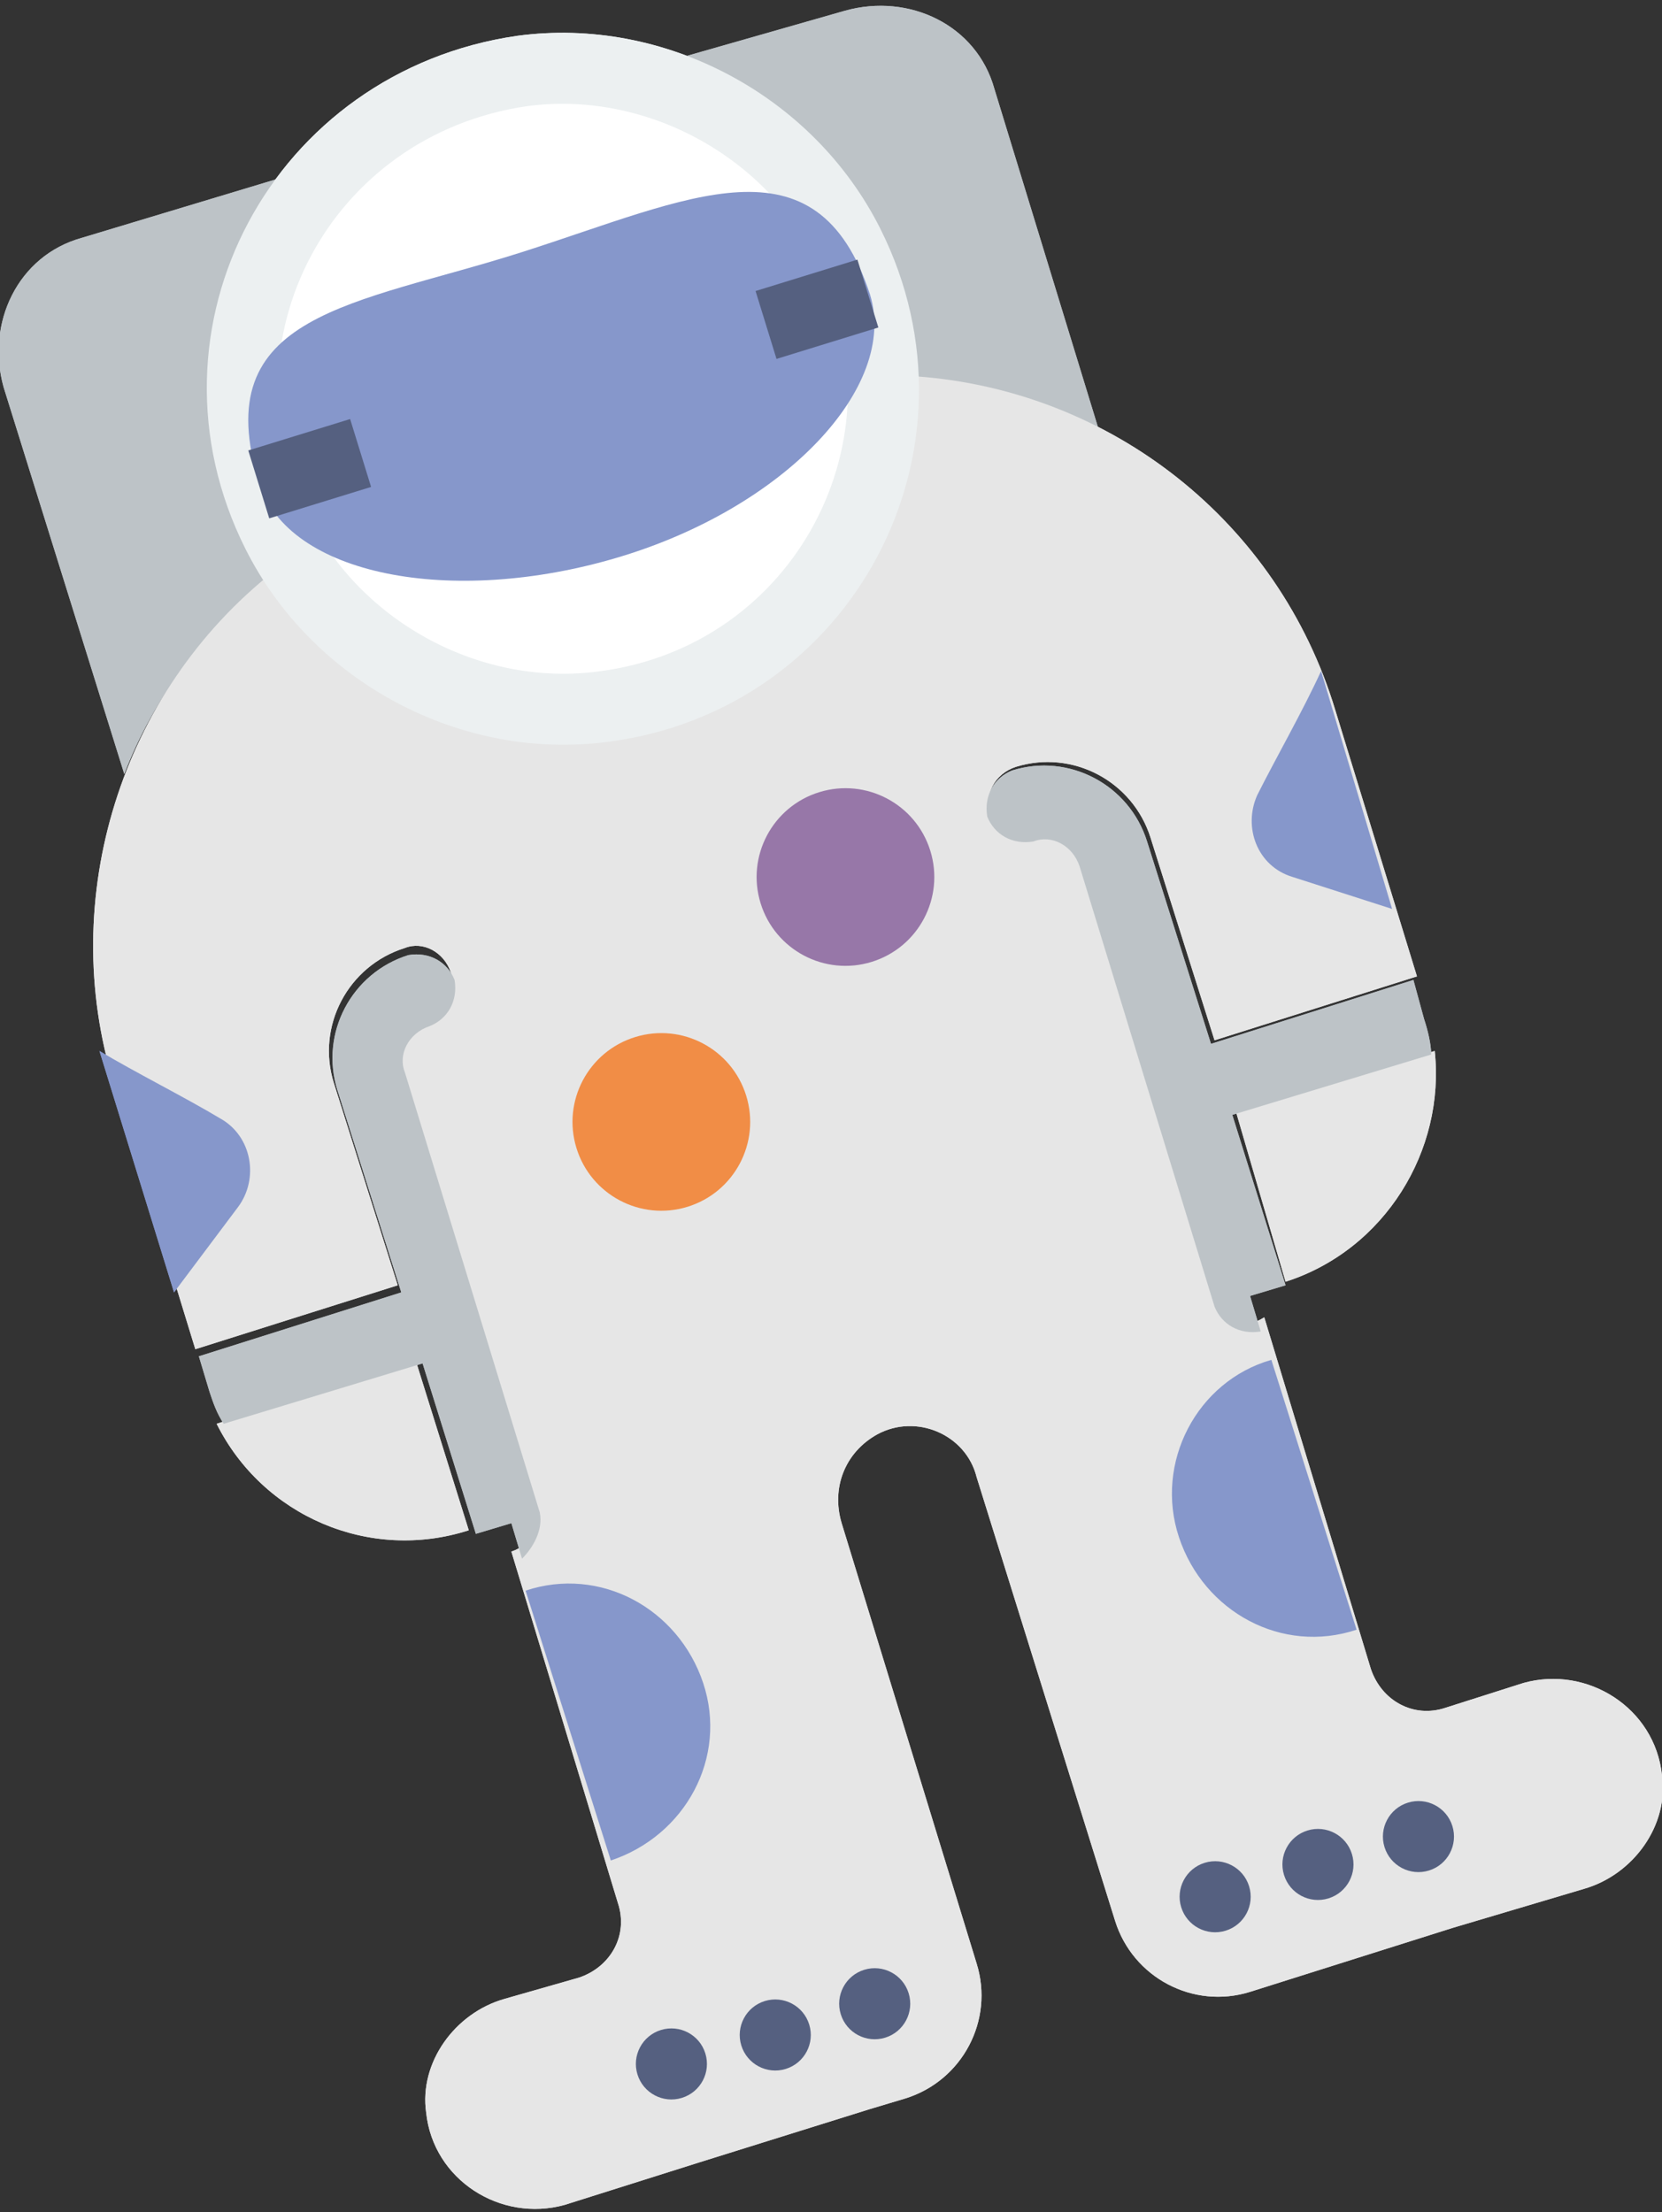 <!-- Generator: Adobe Illustrator 19.2.0, SVG Export Plug-In  -->
<svg version="1.1"
	 xmlns="http://www.w3.org/2000/svg" xmlns:xlink="http://www.w3.org/1999/xlink" xmlns:a="http://ns.adobe.com/AdobeSVGViewerExtensions/3.0/"
	 x="0px" y="0px" width="46.8px" height="62.3px" viewBox="0 0 46.8 62.3" style="enable-background:new 0 0 46.8 62.3;"
	 xml:space="preserve">
<rect x="0" y="0" width="46.8" height="62.3" fill="#333333" stroke="none"/>
<style type="text/css">
	.st0{fill:#BDC3C7;}
	.st1{fill:#E6E6E6;}
	.st2{fill:#556080;}
	.st3{fill:#FFFFFF;stroke:#ECF0F1;stroke-width:2;stroke-linecap:round;stroke-miterlimit:10;}
	.st4{fill:#9777A8;}
	.st5{fill:#F18D46;}
	.st6{fill:#8697CB;}
</style>
<defs>
</defs>
<g>
	<path class="st0" d="M7.8,15C6,11.3,6.9,7.1,9.6,4.5L2.3,6.7c-1.8,0.5-2.7,2.4-2.2,4.2l3.4,10.9c0.8-2.1,2.2-4,4.1-5.5l0.7-0.5l0,0
		C8.1,15.5,8,15.3,7.8,15z"/>
	<path class="st0" d="M17.5,2.1c2.7,0.5,5.2,2.2,6.4,4.8c0.6,1.2,0.9,2.5,1,3.8l0.9,0.1c1.9,0.1,3.6,0.7,5.2,1.5l-3-9.8
		c-0.5-1.8-2.4-2.7-4.2-2.2L17.5,2.1z"/>
</g>
<path class="st1" d="M34.3,36.7l-3.8-12.4c-0.2-0.5-0.7-0.8-1.3-0.7c-0.5,0.2-1.1-0.1-1.3-0.7c-0.2-0.5,0.1-1.1,0.7-1.3
	c1.6-0.5,3.3,0.4,3.8,2l1.8,5.7l5.7-1.8l-2.3-7.5c-1.6-5.3-6.3-9-11.8-9.4l-0.9-0.1c0.1,4.4-3,8.6-7.8,9.2c-3.5,0.5-6.9-1.2-8.7-4.1
	l-0.7,0.5c-4.3,3.4-6.1,9.2-4.5,14.4l2.3,7.5l5.7-1.8l-1.8-5.7c-0.5-1.6,0.4-3.3,2-3.8c0.5-0.2,1.1,0.1,1.3,0.7
	c0.2,0.5-0.1,1.1-0.7,1.3c-0.5,0.2-0.8,0.7-0.7,1.3l3.8,12.4c0.2,0.5-0.1,1.1-0.7,1.3l3,9.9c0.3,0.9-0.2,1.8-1.1,2.1l-2.1,0.6
	c-1.4,0.4-2.4,1.8-2.2,3.2c0.2,1.9,2.1,3.1,3.9,2.6l3.8-1.2l4.8-1.5l1-0.3c1.6-0.5,2.5-2.2,2-3.8l-3.8-12.4c-0.3-1,0.1-2,1-2.5
	c1.1-0.6,2.5,0,2.8,1.2l3.9,12.5c0.5,1.6,2.2,2.5,3.8,2l5.7-1.8l3.7-1.1c1.4-0.4,2.4-1.8,2.2-3.2c-0.2-1.9-2.1-3.1-3.9-2.6l-2.2,0.7
	c-0.9,0.3-1.8-0.2-2.1-1.1l-3-9.9C35,37.5,34.4,37.2,34.3,36.7z"/>
<path class="st1" d="M6.1,40.1c1.3,2.6,4.3,3.9,7.1,3l-1.5-4.8L6.1,40.1z"/>
<path class="st1" d="M36.2,36.1c2.8-0.9,4.5-3.7,4.2-6.5l-5.6,1.7L36.2,36.1z"/>
<path class="st0" d="M15.2,42.6l-3.8-12.4c-0.2-0.5,0.1-1.1,0.7-1.3c0.5-0.2,0.8-0.7,0.7-1.3c-0.2-0.5-0.7-0.8-1.3-0.7
	c-1.6,0.5-2.5,2.2-2,3.8l1.8,5.7l-5.7,1.8l0.3,1c0.1,0.3,0.2,0.6,0.4,0.9l5.6-1.7l1.5,4.8l1-0.3l0.3,1C15,43.6,15.3,43.1,15.2,42.6z
	"/>
<path class="st0" d="M39.8,27.6l-5.7,1.8l-1.8-5.7c-0.5-1.6-2.2-2.5-3.8-2c-0.5,0.2-0.8,0.7-0.7,1.3c0.2,0.5,0.7,0.8,1.3,0.7
	c0.5-0.2,1.1,0.1,1.3,0.7l3.8,12.4c0.2,0.5,0.7,0.8,1.3,0.7l-0.3-1l1-0.3l-1.5-4.8l5.6-1.7c0-0.3-0.1-0.7-0.2-1L39.8,27.6z"/>
<ellipse transform="matrix(0.956 -0.295 0.295 0.956 -15.525 9.773)" class="st2" cx="24.6" cy="56.4" rx="1" ry="1"/>
<ellipse transform="matrix(0.956 -0.295 0.295 0.956 -15.914 8.967)" class="st2" cx="21.8" cy="57.3" rx="1" ry="1"/>
<ellipse transform="matrix(0.956 -0.295 0.295 0.956 -16.302 8.162)" class="st2" cx="18.9" cy="58.1" rx="1" ry="1"/>
<ellipse transform="matrix(0.956 -0.295 0.295 0.956 -13.454 14.072)" class="st2" cx="39.9" cy="51.7" rx="1" ry="1"/>
<ellipse transform="matrix(0.956 -0.295 0.295 0.956 -13.843 13.266)" class="st2" cx="37.1" cy="52.5" rx="1" ry="1"/>
<ellipse transform="matrix(0.956 -0.295 0.295 0.956 -14.231 12.46)" class="st2" cx="34.2" cy="53.4" rx="1" ry="1"/>
<path class="st3" d="M23.9,6.9c2.8,5.6-0.7,12.2-6.9,13c-3.7,0.5-7.5-1.5-9.2-4.9C5,9.4,8.5,2.9,14.7,2C18.4,1.5,22.2,3.5,23.9,6.9z
	"/>
<ellipse transform="matrix(0.956 -0.295 0.295 0.956 -6.232 8.109)" class="st4" cx="23.8" cy="24.7" rx="2.5" ry="2.5"/>
<ellipse transform="matrix(0.956 -0.295 0.295 0.956 -8.481 6.876)" class="st5" cx="18.6" cy="31.6" rx="2.5" ry="2.5"/>
<path class="st6" d="M24.5,8.3c0.8,2.6-2.4,6-7.1,7.4s-9.3,0.5-10.1-2.1c-1.5-4.8,2.7-5,7.4-6.5S23,3.7,24.5,8.3z"/>
<rect x="21.5" y="7.7" transform="matrix(0.956 -0.295 0.295 0.956 -1.55 7.178)" class="st2" width="3" height="2"/>
<rect x="7.2" y="12.2" transform="matrix(0.956 -0.295 0.295 0.956 -3.491 3.148)" class="st2" width="3" height="2"/>
<g>
	<path class="st6" d="M14.8,44.8l2.4,7.6c2.1-0.7,3.3-2.9,2.6-5C19.1,45.3,16.9,44.1,14.8,44.8z"/>
	<path class="st6" d="M33.2,43.3c0.7,2.1,2.9,3.3,5,2.6l-2.4-7.6C33.7,38.9,32.5,41.2,33.2,43.3z"/>
</g>
<g>
	<path class="st6" d="M2.8,29.6l2.1,6.8l1.8-2.4c0.6-0.8,0.4-2-0.5-2.5C5.2,30.9,3.8,30.2,2.8,29.6z"/>
	<path class="st6" d="M37.2,18.9c-0.5,1.1-1.3,2.5-1.8,3.5c-0.4,0.9,0,2,1,2.3l2.8,0.9L37.2,18.9z"/>
</g>
<g>
	<path class="st0" d="M7.8,15C6,11.3,6.9,7.1,9.6,4.5L2.3,6.7c-1.8,0.5-2.7,2.4-2.2,4.2l3.4,10.9c0.8-2.1,2.2-4,4.1-5.5l0.7-0.5l0,0
		C8.1,15.5,8,15.3,7.8,15z"/>
	<path class="st0" d="M17.5,2.1c2.7,0.5,5.2,2.2,6.4,4.8c0.6,1.2,0.9,2.5,1,3.8l0.9,0.1c1.9,0.1,3.6,0.7,5.2,1.5l-3-9.8
		c-0.5-1.8-2.4-2.7-4.2-2.2L17.5,2.1z"/>
</g>
<path class="st1" d="M34.3,36.7l-3.8-12.4c-0.2-0.5-0.7-0.8-1.3-0.7c-0.5,0.2-1.1-0.1-1.3-0.7c-0.2-0.5,0.1-1.1,0.7-1.3
	c1.6-0.5,3.3,0.4,3.8,2l1.8,5.7l5.7-1.8l-2.3-7.5c-1.6-5.3-6.3-9-11.8-9.4l-0.9-0.1c0.1,4.4-3,8.6-7.8,9.2c-3.5,0.5-6.9-1.2-8.7-4.1
	l-0.7,0.5c-4.3,3.4-6.1,9.2-4.5,14.4l2.3,7.5l5.7-1.8l-1.8-5.7c-0.5-1.6,0.4-3.3,2-3.8c0.5-0.2,1.1,0.1,1.3,0.7
	c0.2,0.5-0.1,1.1-0.7,1.3c-0.5,0.2-0.8,0.7-0.7,1.3l3.8,12.4c0.2,0.5-0.1,1.1-0.7,1.3l3,9.9c0.3,0.9-0.2,1.8-1.1,2.1l-2.1,0.6
	c-1.4,0.4-2.4,1.8-2.2,3.2c0.2,1.9,2.1,3.1,3.9,2.6l3.8-1.2l4.8-1.5l1-0.3c1.6-0.5,2.5-2.2,2-3.8l-3.8-12.4c-0.3-1,0.1-2,1-2.5
	c1.1-0.6,2.5,0,2.8,1.2l3.9,12.5c0.5,1.6,2.2,2.5,3.8,2l5.7-1.8l3.7-1.1c1.4-0.4,2.4-1.8,2.2-3.2c-0.2-1.9-2.1-3.1-3.9-2.6l-2.2,0.7
	c-0.9,0.3-1.8-0.2-2.1-1.1l-3-9.9C35,37.5,34.4,37.2,34.3,36.7z"/>
<path class="st1" d="M6.1,40.1c1.3,2.6,4.3,3.9,7.1,3l-1.5-4.8L6.1,40.1z"/>
<path class="st1" d="M36.2,36.1c2.8-0.9,4.5-3.7,4.2-6.5l-5.6,1.7L36.2,36.1z"/>
<path class="st0" d="M15.2,42.6l-3.8-12.4c-0.2-0.5,0.1-1.1,0.7-1.3c0.5-0.2,0.8-0.7,0.7-1.3c-0.2-0.5-0.7-0.8-1.3-0.7
	c-1.6,0.5-2.5,2.2-2,3.8l1.8,5.7l-5.7,1.8l0.3,1c0.1,0.3,0.2,0.6,0.4,0.9l5.6-1.7l1.5,4.8l1-0.3l0.3,1C15,43.6,15.3,43.1,15.2,42.6z
	"/>
<path class="st0" d="M39.8,27.6l-5.7,1.8l-1.8-5.7c-0.5-1.6-2.2-2.5-3.8-2c-0.5,0.2-0.8,0.7-0.7,1.3c0.2,0.5,0.7,0.8,1.3,0.7
	c0.5-0.2,1.1,0.1,1.3,0.7l3.8,12.4c0.2,0.5,0.7,0.8,1.3,0.7l-0.3-1l1-0.3l-1.5-4.8l5.6-1.7c0-0.3-0.1-0.7-0.2-1L39.8,27.6z"/>
<ellipse transform="matrix(0.956 -0.295 0.295 0.956 -15.525 9.773)" class="st2" cx="24.6" cy="56.4" rx="1" ry="1"/>
<ellipse transform="matrix(0.956 -0.295 0.295 0.956 -15.914 8.967)" class="st2" cx="21.8" cy="57.3" rx="1" ry="1"/>
<ellipse transform="matrix(0.956 -0.295 0.295 0.956 -16.302 8.162)" class="st2" cx="18.9" cy="58.1" rx="1" ry="1"/>
<ellipse transform="matrix(0.956 -0.295 0.295 0.956 -13.454 14.072)" class="st2" cx="39.9" cy="51.7" rx="1" ry="1"/>
<ellipse transform="matrix(0.956 -0.295 0.295 0.956 -13.843 13.266)" class="st2" cx="37.1" cy="52.5" rx="1" ry="1"/>
<ellipse transform="matrix(0.956 -0.295 0.295 0.956 -14.231 12.46)" class="st2" cx="34.2" cy="53.4" rx="1" ry="1"/>
<path class="st3" d="M23.9,6.9c2.8,5.6-0.7,12.2-6.9,13c-3.7,0.5-7.5-1.5-9.2-4.9C5,9.4,8.5,2.9,14.7,2C18.4,1.5,22.2,3.5,23.9,6.9z
	"/>
<ellipse transform="matrix(0.956 -0.295 0.295 0.956 -6.232 8.109)" class="st4" cx="23.8" cy="24.7" rx="2.5" ry="2.5"/>
<ellipse transform="matrix(0.956 -0.295 0.295 0.956 -8.481 6.876)" class="st5" cx="18.6" cy="31.6" rx="2.5" ry="2.5"/>
<path class="st6" d="M24.5,8.3c0.8,2.6-2.4,6-7.1,7.4s-9.3,0.5-10.1-2.1c-1.5-4.8,2.7-5,7.4-6.5S23,3.7,24.5,8.3z"/>
<rect x="21.5" y="7.7" transform="matrix(0.956 -0.295 0.295 0.956 -1.55 7.178)" class="st2" width="3" height="2"/>
<rect x="7.2" y="12.2" transform="matrix(0.956 -0.295 0.295 0.956 -3.491 3.148)" class="st2" width="3" height="2"/>
<g>
	<path class="st6" d="M14.8,44.8l2.4,7.6c2.1-0.7,3.3-2.9,2.6-5C19.1,45.3,16.9,44.1,14.8,44.8z"/>
	<path class="st6" d="M33.2,43.3c0.7,2.1,2.9,3.3,5,2.6l-2.4-7.6C33.7,38.9,32.5,41.2,33.2,43.3z"/>
</g>
<g>
	<path class="st6" d="M2.8,29.6l2.1,6.8l1.8-2.4c0.6-0.8,0.4-2-0.5-2.5C5.2,30.9,3.8,30.2,2.8,29.6z"/>
	<path class="st6" d="M37.2,18.9c-0.5,1.1-1.3,2.5-1.8,3.5c-0.4,0.9,0,2,1,2.3l2.8,0.9L37.2,18.9z"/>
</g>
</svg>
